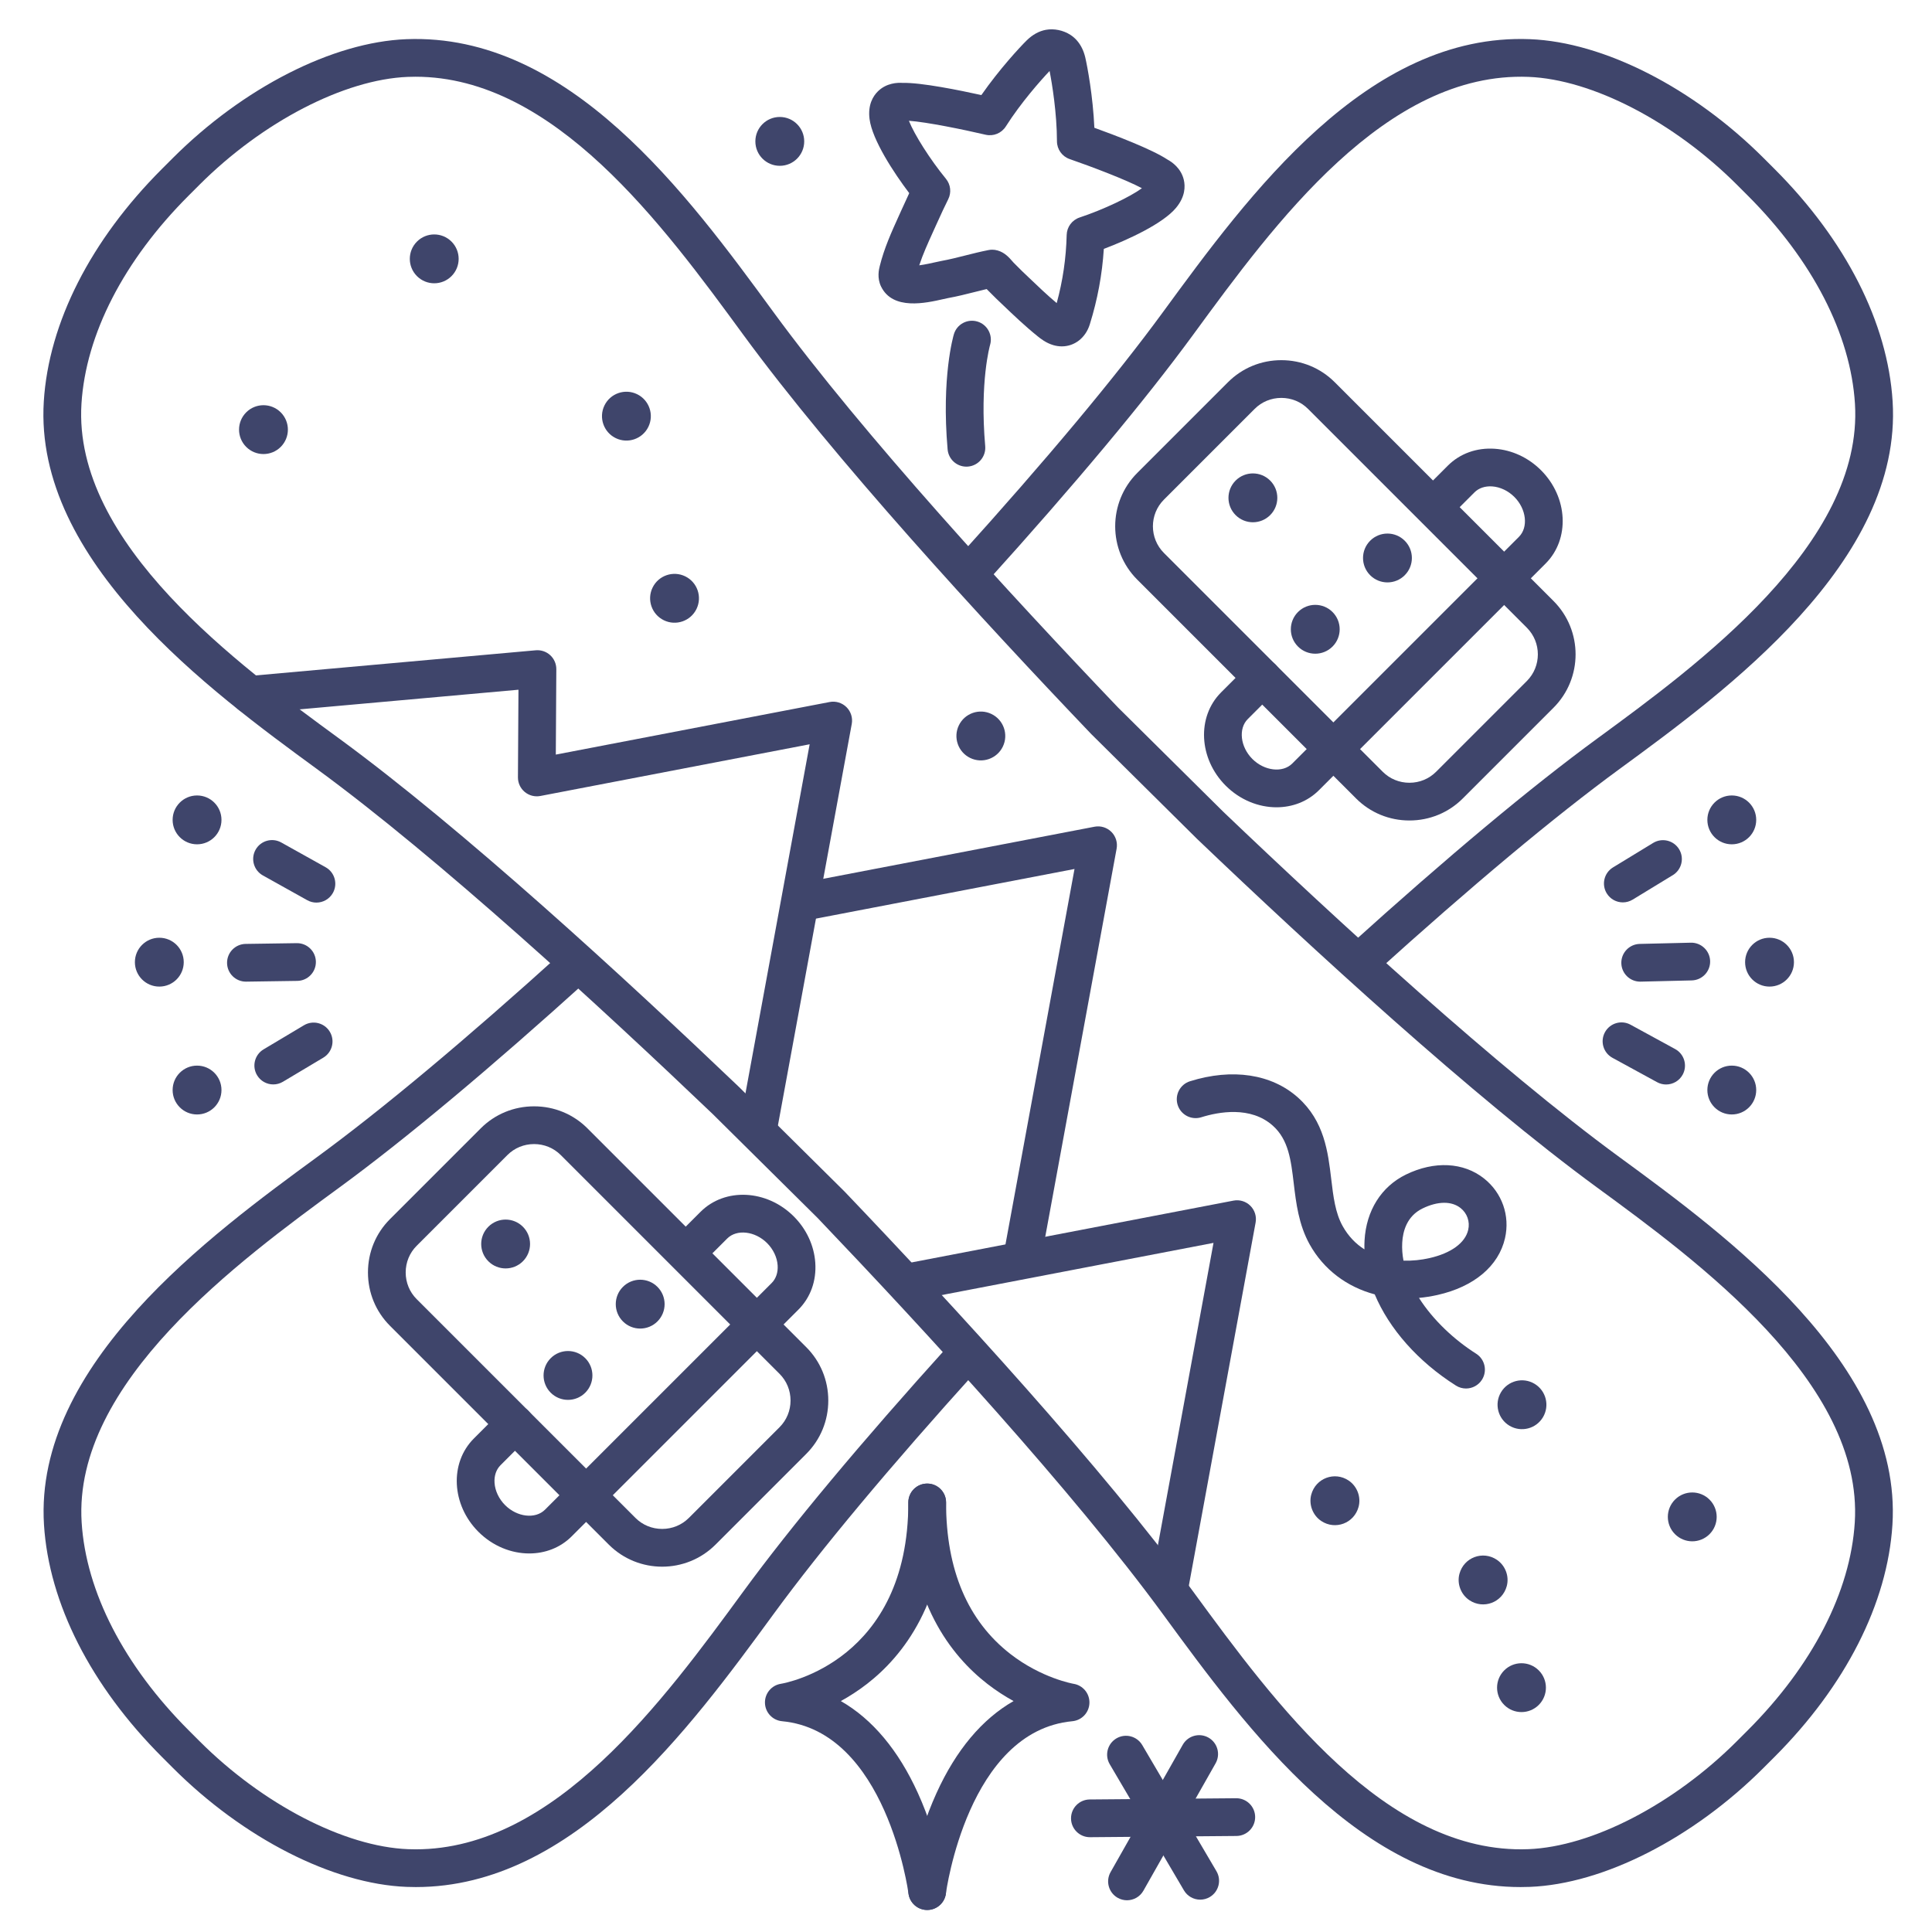 <?xml version="1.0" ?><svg enable-background="new 0 0 512 512" version="1.1" viewBox="0 0 512 512" xml:space="preserve" xmlns="http://www.w3.org/2000/svg" xmlns:xlink="http://www.w3.org/1999/xlink"><g id="Lines"><g><g><g><g><g><path d="M360.798,259.425c-1.364,0-2.724-0.555-3.71-1.646c-1.853-2.048-1.693-5.209,0.354-7.062        c26.178-23.675,48.341-42.185,65.873-55.015c26.399-19.319,70.584-51.654,68.268-88.709        c-1.149-18.402-11.236-37.99-28.402-55.157l-2.828-2.828c-16.735-16.735-38.433-27.975-55.276-28.633        c-37.828-1.479-67.287,38.831-88.825,68.261c-12.842,17.547-31.328,39.688-54.944,65.806        c-1.853,2.048-5.014,2.208-7.062,0.355c-2.048-1.852-2.207-5.014-0.355-7.062c23.387-25.864,41.653-47.734,54.292-65.004        c22.864-31.244,54.182-74.064,97.286-72.348c19.516,0.763,43.256,12.854,61.956,31.554l2.828,2.828        c18.891,18.891,30.011,40.769,31.312,61.604c2.658,42.517-44.291,76.875-72.342,97.403        c-17.255,12.627-39.148,30.917-65.072,54.362C363.193,258.999,361.993,259.425,360.798,259.425z" fill="#3F456B"/></g></g></g><g><g><g><path d="M110.219,500.091c-0.819,0-1.637-0.016-2.466-0.048c-19.517-0.763-43.257-12.854-61.956-31.554        l-2.829-2.829c-18.889-18.889-30.009-40.767-31.312-61.603c-2.657-42.517,44.291-76.875,72.342-97.404        c17.323-12.677,39.315-31.057,65.368-54.629c2.047-1.854,5.21-1.694,7.062,0.353s1.694,5.209-0.354,7.062        c-26.308,23.803-48.57,42.404-66.171,55.285c-26.399,19.319-70.583,51.655-68.268,88.709        c1.15,18.403,11.237,37.991,28.402,55.156l2.829,2.829c16.734,16.734,38.432,27.974,55.275,28.632        c0.674,0.026,1.35,0.039,2.019,0.04c36.824,0.004,65.652-39.395,86.808-68.301c12.765-17.441,31.145-39.462,54.631-65.449        c1.853-2.048,5.012-2.209,7.062-0.357c2.049,1.852,2.209,5.013,0.357,7.062c-23.257,25.733-41.419,47.484-53.98,64.65        C182.614,458.337,152.053,500.086,110.219,500.091z" fill="#3F456B"/></g></g></g></g><g><g><g><g><g><path d="M245.712,506.164c-2.479,0-4.63-1.841-4.953-4.364c-0.066-0.502-5.924-43.073-33.508-45.659         c-2.509-0.235-4.451-2.301-4.53-4.82c-0.08-2.519,1.728-4.704,4.217-5.097c1.36-0.226,33.78-6.103,33.78-48.061         c0-2.761,2.238-5,5-5s5,2.239,5,5c0,26.302-11.384,40.661-20.934,48.075c-2.355,1.828-4.712,3.33-6.955,4.562         c8.325,4.758,15.26,12.998,20.442,24.423c5.745,12.665,7.341,24.797,7.406,25.307c0.35,2.739-1.588,5.243-4.327,5.593         C246.136,506.151,245.923,506.164,245.712,506.164z" fill="#3F456B"/></g></g></g><g><g><g><path d="M245.724,506.164c-0.211,0-0.424-0.013-0.639-0.041c-2.739-0.35-4.677-2.854-4.327-5.593         c0.065-0.51,1.661-12.642,7.406-25.307c5.183-11.425,12.117-19.666,20.442-24.423c-2.243-1.231-4.6-2.733-6.955-4.562         c-9.55-7.414-20.934-21.772-20.934-48.075c0-2.761,2.238-5,5-5s5,2.239,5,5c0,17.867,5.742,31.384,17.066,40.175         c8.253,6.407,16.631,7.873,16.714,7.886c2.489,0.393,4.297,2.578,4.217,5.097c-0.079,2.519-2.021,4.585-4.53,4.82         c-27.693,2.596-33.452,45.225-33.507,45.655C250.355,504.321,248.203,506.164,245.724,506.164z" fill="#3F456B"/></g></g></g></g></g><g><g><g><g><path d="M281.392,91.792c-0.726,0-1.471-0.104-2.221-0.32c-1.957-0.563-3.415-1.738-4.198-2.369        c-3.375-2.717-6.438-5.646-9.399-8.479l-1.648-1.574c-0.412-0.392-0.84-0.827-1.266-1.263        c-0.341-0.348-0.68-0.697-1.009-1.009c-0.055-0.052-0.113-0.11-0.175-0.174c-1.059,0.249-2.124,0.518-3.224,0.795        c-2.232,0.564-4.541,1.147-6.973,1.588c-0.321,0.058-0.753,0.158-1.26,0.273c-4.689,1.062-13.414,3.035-16.52-3.313        c-1.13-2.311-0.566-4.582-0.354-5.437c1.173-4.739,3.122-9.036,5.006-13.19l0.739-1.636c0.768-1.705,1.458-3.208,2.065-4.499        c-4.12-5.441-9.802-14.11-10.515-19.628c-0.491-3.809,0.942-6.109,2.232-7.369c2.263-2.211,5.174-2.313,6.511-2.221        c4.96-0.123,15.241,1.981,20.889,3.227c4.762-6.841,10.236-12.743,11.987-14.462c1.566-1.54,3.28-2.491,5.091-2.825        c2.179-0.401,4.617,0.1,6.534,1.34c0.61,0.395,1.176,0.882,1.678,1.449c1.065,1.2,1.821,2.728,2.246,4.538        c0.561,2.391,2.036,10.307,2.407,18.627c5.44,1.964,15.257,5.692,19.384,8.43c1.181,0.637,3.585,2.278,4.317,5.355        c0.417,1.754,0.4,4.465-2.049,7.422c-3.507,4.232-12.761,8.476-19.146,10.891c-0.436,6.811-1.657,13.381-3.712,19.987        C287.684,89.577,284.743,91.792,281.392,91.792z M262.947,66.172c0.475,0,0.948,0.067,1.406,0.202l0.085,0.025        c1.85,0.535,3.034,1.899,3.9,2.895c0.098,0.113,0.188,0.219,0.267,0.302c0.349,0.33,0.776,0.765,1.202,1.201        c0.341,0.348,0.68,0.697,1.009,1.009l1.669,1.594c2.547,2.436,4.972,4.754,7.554,6.925c1.621-5.935,2.487-11.87,2.643-18.065        c0.053-2.108,1.422-3.956,3.423-4.62c6.339-2.105,13.361-5.451,16.515-7.758c-4.147-2.234-13.531-5.785-19.149-7.727        c-2.011-0.695-3.362-2.587-3.366-4.715c-0.015-7.463-1.294-15.276-1.955-18.625c-2.347,2.476-7.599,8.394-11.602,14.701        c-1.14,1.796-3.291,2.674-5.365,2.188c-5.786-1.359-15.617-3.37-20.315-3.696c1.435,3.636,5.584,10.215,9.818,15.379        c1.255,1.53,1.489,3.656,0.598,5.423c-0.795,1.575-1.896,3.924-3.271,6.981l-0.752,1.663        c-1.373,3.026-2.686,5.922-3.652,8.859c1.574-0.208,3.396-0.62,4.204-0.803c0.677-0.153,1.254-0.281,1.684-0.359        c2.097-0.38,4.142-0.896,6.307-1.444c1.985-0.501,4.039-1.021,6.185-1.44C262.305,66.203,262.626,66.172,262.947,66.172z         M304.827,51.177c0.008,0.003,0.016,0.007,0.022,0.01C304.842,51.183,304.835,51.18,304.827,51.177z M238.282,31.919        c0.006,0,0.012,0.001,0.018,0.002C238.294,31.921,238.288,31.92,238.282,31.919z M277.768,17.176L277.768,17.176        L277.768,17.176z" fill="#3F456B"/></g></g></g></g><g><g><g><path d="M402.954,500.091c-41.841,0-72.395-41.751-94.821-72.396c-23.661-32.332-62.788-74.895-91.464-104.926       l-27.808-27.549c-29.968-28.615-72.56-67.771-104.911-91.447c-28.051-20.529-74.999-54.887-72.342-97.404       c1.303-20.836,12.423-42.714,31.312-61.604l2.829-2.829c18.699-18.7,42.439-30.791,61.955-31.553       c43.085-1.686,74.421,41.104,97.287,72.348c23.681,32.359,62.721,74.832,91.321,104.784l27.919,27.661       c30.034,28.678,72.606,67.814,104.942,91.478c28.051,20.529,74.999,54.887,72.342,97.404       c-1.303,20.836-12.423,42.714-31.313,61.604l-2.827,2.828c-18.7,18.7-42.44,30.791-61.956,31.554       C404.594,500.075,403.771,500.091,402.954,500.091z M110.114,20.335c-0.67,0-1.343,0.013-2.019,0.04       C91.252,21.033,69.555,32.272,52.82,49.007l-2.829,2.829c-17.165,17.165-27.252,36.753-28.402,55.156       c-2.315,37.055,41.868,69.39,68.268,88.71c32.787,23.994,75.728,63.463,105.977,92.349l27.923,27.662       c0.033,0.033,0.065,0.066,0.098,0.099c28.886,30.25,68.356,73.191,92.35,105.977c21.538,29.431,51.068,69.725,88.826,68.261       c16.844-0.659,38.54-11.898,55.275-28.633l2.827-2.828c17.167-17.166,27.254-36.753,28.404-55.157       c2.315-37.055-41.868-69.39-68.268-88.709c-32.783-23.992-75.726-63.462-105.977-92.349c-0.022-0.021-0.044-0.042-0.066-0.064       l-27.998-27.739c-0.033-0.033-0.065-0.066-0.098-0.099c-28.811-30.17-68.194-73.023-92.208-105.836       C175.769,59.731,146.937,20.335,110.114,20.335z" fill="#3F456B"/></g></g></g><g><g><g><g><path d="M74.398,118.432c-2.528,2.528-6.625,2.529-9.154,0c-2.527-2.527-2.528-6.625,0-9.153        c2.527-2.527,6.626-2.528,9.153,0C76.927,111.807,76.925,115.905,74.398,118.432z" fill="#3F456B"/></g></g></g></g><g><g><g><g><path d="M119.653,73.177c-2.528,2.528-6.625,2.529-9.154,0c-2.527-2.527-2.528-6.625,0-9.153        c2.527-2.527,6.626-2.528,9.153,0C122.181,66.552,122.18,70.65,119.653,73.177z" fill="#3F456B"/></g></g></g></g><g><g><g><g><path d="M407.788,451.822c-2.528,2.528-6.625,2.529-9.154,0c-2.527-2.527-2.528-6.625,0-9.153        c2.527-2.527,6.626-2.528,9.153,0C410.316,445.197,410.315,449.295,407.788,451.822z" fill="#3F456B"/></g></g></g></g><g><g><g><g><path d="M453.043,406.567c-2.528,2.528-6.625,2.529-9.154,0c-2.527-2.527-2.528-6.625,0-9.153        c2.527-2.527,6.626-2.528,9.153,0C455.571,399.942,455.57,404.04,453.043,406.567z" fill="#3F456B"/></g></g></g></g><g><g><g><path d="M270.893,338.365c-0.3,0-0.604-0.027-0.91-0.083c-2.716-0.5-4.513-3.106-4.014-5.822l18.789-102.171       l-71.364,13.703c-2.705,0.525-5.333-1.254-5.853-3.967c-0.521-2.712,1.256-5.333,3.968-5.853l78.547-15.082       c1.618-0.313,3.291,0.197,4.464,1.361c1.172,1.163,1.694,2.83,1.396,4.454l-20.111,109.365       C275.361,336.679,273.259,338.365,270.893,338.365z" fill="#3F456B"/></g></g></g><g><g><g><path d="M200.929,304.089c-0.301,0-0.604-0.027-0.91-0.083c-2.716-0.5-4.513-3.106-4.014-5.822l18.563-100.943       l-71.365,13.703c-1.468,0.283-2.988-0.109-4.139-1.065c-1.15-0.957-1.812-2.378-1.804-3.875l0.139-23.219l-70.623,6.337       c-2.76,0.252-5.18-1.782-5.428-4.533c-0.246-2.75,1.783-5.18,4.533-5.427l76.103-6.829c1.4-0.125,2.794,0.346,3.832,1.3       c1.037,0.954,1.623,2.301,1.615,3.71l-0.135,22.633l72.569-13.934c1.617-0.314,3.291,0.197,4.464,1.361       c1.172,1.163,1.694,2.83,1.396,4.454l-19.886,108.137C205.397,302.402,203.294,304.089,200.929,304.089z" fill="#3F456B"/></g></g></g><g><g><g><path d="M309.777,426.311c-0.301,0-0.604-0.027-0.91-0.083c-2.716-0.5-4.513-3.106-4.014-5.822l16.74-91.03       l-80.137,15.387c-2.702,0.523-5.332-1.254-5.853-3.967c-0.521-2.712,1.256-5.333,3.968-5.853l87.319-16.767       c1.618-0.313,3.291,0.198,4.464,1.361c1.172,1.163,1.694,2.83,1.396,4.454l-18.062,98.224       C314.246,424.625,312.143,426.311,309.777,426.311z" fill="#3F456B"/></g></g></g><g><g><g><g><path d="M338.288,213.941c-4.747,0-9.667-1.934-13.472-5.738c-7.147-7.149-7.692-18.234-1.216-24.712        l7.367-7.367c1.951-1.952,5.119-1.952,7.07,0c1.953,1.953,1.953,5.119,0,7.071l-7.366,7.366        c-2.534,2.535-1.979,7.376,1.216,10.57c3.192,3.192,8.033,3.75,10.57,1.214l60.08-60.08c2.534-2.535,1.978-7.376-1.216-10.57        c-1.631-1.63-3.773-2.648-5.88-2.793c-1.874-0.126-3.543,0.431-4.689,1.578l-6.786,6.787c-1.953,1.952-5.118,1.952-7.071,0        c-1.953-1.953-1.953-5.118-0.001-7.071l6.786-6.786c3.224-3.222,7.646-4.813,12.449-4.484        c4.546,0.313,8.901,2.337,12.263,5.699c7.148,7.148,7.694,18.234,1.217,24.712l-60.081,60.08        C346.499,212.447,342.46,213.94,338.288,213.941z" fill="#3F456B"/></g></g></g><g><g><g><path d="M336.607,136.509c-2.528,2.528-6.625,2.529-9.154,0c-2.527-2.527-2.528-6.625,0-9.153        c2.527-2.527,6.626-2.528,9.153,0C339.136,129.884,339.134,133.981,336.607,136.509z" fill="#3F456B"/></g></g></g><g><g><g><path d="M353.134,171.343c-2.528,2.528-6.625,2.529-9.154,0c-2.527-2.527-2.528-6.625,0-9.153        c2.527-2.527,6.626-2.528,9.153,0C355.663,164.718,355.661,168.816,353.134,171.343z" fill="#3F456B"/></g></g></g><g><g><g><path d="M372.266,152.447c-2.528,2.528-6.625,2.529-9.154,0c-2.527-2.527-2.528-6.625,0-9.153        c2.527-2.527,6.626-2.528,9.153,0C374.795,145.822,374.794,149.919,372.266,152.447z" fill="#3F456B"/></g></g></g><g><g><g><path d="M373.512,217.437c-5.354,0-10.377-2.074-14.143-5.84l-57.982-57.982        c-7.798-7.798-7.798-20.486-0.001-28.284l24.043-24.042c3.766-3.766,8.788-5.839,14.142-5.839        c5.354,0,10.377,2.074,14.143,5.84l57.982,57.982c7.798,7.798,7.798,20.486,0.001,28.284c-0.001,0-0.001,0-0.001,0        l-24.042,24.042C383.888,215.363,378.865,217.437,373.512,217.437z M339.57,105.449c-2.683,0-5.194,1.034-7.071,2.911        l-24.042,24.042c-3.898,3.899-3.898,10.243,0.001,14.143l57.982,57.982c1.877,1.877,4.389,2.911,7.071,2.911        s5.194-1.034,7.071-2.911l24.042-24.042l-0.001,0c3.899-3.899,3.899-10.243,0-14.143l-57.982-57.982        C344.765,106.483,342.253,105.449,339.57,105.449z M408.16,184.02h0.01H408.16z" fill="#3F456B"/></g></g></g></g><g><g><g><g><path d="M140.255,411.682c-4.747,0-9.667-1.934-13.472-5.738c-7.148-7.148-7.693-18.234-1.215-24.713        l7.366-7.366c1.951-1.952,5.118-1.952,7.071,0c1.952,1.953,1.952,5.119-0.001,7.071l-7.366,7.366        c-1.146,1.147-1.708,2.813-1.578,4.691c0.145,2.106,1.163,4.249,2.793,5.879c3.194,3.194,8.035,3.75,10.571,1.215        l60.079-60.08c1.147-1.147,1.708-2.813,1.578-4.691c-0.145-2.106-1.163-4.249-2.793-5.879        c-3.195-3.194-8.036-3.75-10.571-1.215l-6.786,6.786c-1.951,1.952-5.119,1.952-7.07,0c-1.953-1.953-1.953-5.119,0-7.071        l6.786-6.786c6.476-6.478,17.563-5.933,24.712,1.215c3.362,3.361,5.386,7.717,5.699,12.263        c0.331,4.806-1.262,9.227-4.484,12.449l-60.079,60.08C148.466,410.188,144.427,411.682,140.255,411.682z" fill="#3F456B"/></g></g></g><g><g><g><path d="M138.573,334.25c-2.528,2.528-6.625,2.529-9.154,0c-2.527-2.527-2.528-6.625,0-9.153        c2.527-2.527,6.626-2.528,9.153,0C141.102,327.625,141.101,331.723,138.573,334.25z" fill="#3F456B"/></g></g></g><g><g><g><path d="M155.1,369.084c-2.528,2.528-6.625,2.529-9.154,0c-2.527-2.527-2.528-6.625,0-9.153        c2.527-2.527,6.626-2.528,9.153,0C157.629,362.459,157.628,366.557,155.1,369.084z" fill="#3F456B"/></g></g></g><g><g><g><path d="M174.233,350.188c-2.528,2.528-6.625,2.529-9.154,0c-2.527-2.527-2.528-6.625,0-9.153        c2.527-2.527,6.626-2.528,9.153,0C176.761,343.563,176.76,347.66,174.233,350.188z" fill="#3F456B"/></g></g></g><g><g><g><path d="M175.478,415.187c-5.121,0-10.243-1.95-14.142-5.849l-57.982-57.982        c-3.767-3.766-5.841-8.788-5.841-14.143c0-5.354,2.074-10.376,5.841-14.142l24.042-24.042        c3.765-3.766,8.787-5.839,14.142-5.839c5.354,0,10.376,2.074,14.142,5.839l57.982,57.983        c3.767,3.766,5.841,8.788,5.841,14.142s-2.074,10.376-5.841,14.142l-24.041,24.042        C185.722,413.237,180.6,415.187,175.478,415.187z M141.537,303.19c-2.683,0-5.194,1.034-7.07,2.91l-24.043,24.042        c-1.877,1.877-2.911,4.388-2.911,7.071c0,2.683,1.034,5.194,2.911,7.071l57.982,57.982c1.878,1.877,4.389,2.911,7.071,2.911        c2.684,0,5.194-1.034,7.072-2.911l24.041-24.042l0,0c1.877-1.877,2.911-4.388,2.911-7.071s-1.034-5.194-2.911-7.071        l-57.982-57.983C146.73,304.224,144.22,303.19,141.537,303.19z" fill="#3F456B"/></g></g></g></g><g><g><g><path d="M256.104,123.667c-2.564,0-4.747-1.962-4.976-4.565c-1.674-19.154,1.529-30.086,1.666-30.542       c0.796-2.645,3.585-4.141,6.229-3.348c2.638,0.793,4.136,3.571,3.354,6.21c-0.042,0.145-2.772,9.807-1.285,26.809       c0.24,2.751-1.795,5.176-4.546,5.417C256.397,123.661,256.251,123.667,256.104,123.667z" fill="#3F456B"/></g></g></g></g></g><g id="Outline"><g><g><g><g><g><path d="M408.897,375.591c-1.834,3.069-5.807,4.07-8.876,2.236c-3.068-1.833-4.07-5.808-2.236-8.876        c1.834-3.069,5.809-4.07,8.877-2.237C409.731,368.548,410.731,372.522,408.897,375.591z" fill="#3F456B"/></g></g></g><g><g><g><g><path d="M388.507,367.968c-0.914,0-1.84-0.25-2.67-0.776c-10.139-6.42-17.717-15.119-21.521-24.171         c-7.361-1.97-13.524-6.553-17.255-13.262c-2.906-5.226-3.593-11-4.199-16.096c-0.74-6.229-1.381-11.608-5.532-15.33         c-5.888-5.28-14.416-3.674-18.975-2.247c-2.637,0.827-5.441-0.643-6.266-3.278c-0.825-2.635,0.643-5.44,3.277-6.265         c11.211-3.509,21.646-1.925,28.639,4.344c6.96,6.239,7.931,14.397,8.787,21.594c0.545,4.583,1.06,8.913,3.009,12.417         c1.521,2.735,3.521,4.759,5.789,6.201c-0.024-0.791-0.015-1.578,0.028-2.36c0.44-7.918,4.442-14.287,10.982-17.475         c7.511-3.661,15.243-3.271,20.683,1.046c4.79,3.801,6.919,9.866,5.558,15.828c-1.684,7.375-8.192,12.855-17.854,15.035         c-1.665,0.375-3.316,0.636-4.944,0.784c3.758,5.916,9.421,11.16,15.145,14.784c2.333,1.478,3.026,4.566,1.55,6.899         C391.784,367.145,390.164,367.968,388.507,367.968z M371.938,334.084c2.347,0.074,4.688-0.178,6.848-0.665         c5.758-1.298,9.514-4.035,10.307-7.506c0.496-2.173-0.279-4.383-2.025-5.769c-2.384-1.892-6.061-1.853-10.084,0.11         c-4.144,2.019-5.212,6.03-5.379,9.04C371.515,330.892,371.636,332.493,371.938,334.084z" fill="#3F456B"/></g></g></g></g></g><g><g><g><g><g><g><path d="M434.666,260.146c-2.706,0-4.932-2.161-4.997-4.88c-0.065-2.761,2.119-5.052,4.88-5.118          l13.536-0.324c2.731-0.069,5.052,2.119,5.118,4.879c0.065,2.761-2.119,5.052-4.88,5.118l-13.536,0.324          C434.747,260.146,434.706,260.146,434.666,260.146z" fill="#3F456B"/></g></g></g></g><g><g><g><g><path d="M441.534,287.401c-0.81,0-1.63-0.197-2.391-0.612l-11.823-6.454          c-2.424-1.323-3.316-4.36-1.993-6.784s4.36-3.317,6.784-1.993l11.823,6.454c2.424,1.323,3.316,4.36,1.993,6.784          C445.02,286.458,443.305,287.401,441.534,287.401z" fill="#3F456B"/></g></g></g></g></g><g><g><g><g><path d="M430.071,239.141c-1.687,0-3.332-0.853-4.274-2.398c-1.438-2.358-0.69-5.435,1.667-6.872         l10.641-6.486c2.358-1.437,5.435-0.69,6.872,1.667c1.438,2.358,0.69,5.435-1.667,6.872l-10.641,6.486         C431.856,238.905,430.958,239.141,430.071,239.141z" fill="#3F456B"/></g></g></g></g></g><g><g><g><g><g><g><path d="M65.171,260.146c-2.727,0-4.958-2.19-4.997-4.927c-0.041-2.761,2.165-5.032,4.926-5.073          l13.539-0.198c0.025,0,0.05,0,0.075,0c2.727,0,4.958,2.19,4.997,4.927c0.041,2.761-2.165,5.032-4.926,5.073l-13.539,0.198          C65.221,260.146,65.196,260.146,65.171,260.146z" fill="#3F456B"/></g></g></g></g><g><g><g><g><path d="M83.852,239.196c-0.824,0-1.66-0.205-2.432-0.635l-11.762-6.564          c-2.411-1.346-3.275-4.392-1.93-6.803c1.345-2.411,4.389-3.274,6.803-1.93l11.762,6.564c2.411,1.346,3.275,4.392,1.93,6.803          C87.308,238.272,85.605,239.196,83.852,239.196z" fill="#3F456B"/></g></g></g></g></g><g><g><g><g><path d="M72.422,287.384c-1.703,0-3.362-0.87-4.298-2.438c-1.416-2.371-0.641-5.44,1.73-6.856l10.701-6.387         c2.371-1.416,5.441-0.64,6.855,1.731c1.416,2.371,0.641,5.44-1.73,6.856l-10.701,6.387         C74.177,287.155,73.294,287.384,72.422,287.384z" fill="#3F456B"/></g></g></g></g></g><g><g><g><g><path d="M318.068,503.429c-1.714,0-3.383-0.882-4.314-2.466l-19.665-33.427c-1.4-2.38-0.605-5.444,1.774-6.845        c2.379-1.4,5.444-0.606,6.845,1.774l19.665,33.427c1.4,2.38,0.605,5.444-1.774,6.845        C319.803,503.206,318.93,503.429,318.068,503.429z" fill="#3F456B"/></g></g></g><g><g><g><path d="M288.833,486.877c-2.742,0-4.976-2.211-4.999-4.958c-0.023-2.761,2.196-5.019,4.958-5.042        l38.794-0.325c0.015,0,0.028,0,0.043,0c2.742,0,4.976,2.211,4.999,4.958c0.023,2.761-2.196,5.019-4.958,5.042l-38.794,0.325        C288.861,486.877,288.848,486.877,288.833,486.877z" fill="#3F456B"/></g></g></g><g><g><g><path d="M298.661,503.591c-0.835,0-1.682-0.209-2.461-0.651c-2.402-1.362-3.246-4.413-1.884-6.815        l19.13-33.752c1.36-2.402,4.41-3.248,6.815-1.885c2.402,1.362,3.246,4.413,1.884,6.815l-19.13,33.752        C302.096,502.679,300.403,503.591,298.661,503.591z" fill="#3F456B"/></g></g></g></g><g><g><g><g><path d="M468.942,261.457c-3.575,0-6.473-2.897-6.473-6.473c0-3.574,2.897-6.472,6.473-6.472        c3.574,0,6.473,2.898,6.473,6.472C475.414,258.561,472.516,261.457,468.942,261.457z" fill="#3F456B"/></g></g></g></g><g><g><g><g><path d="M458.942,223.75c-3.575,0-6.473-2.896-6.473-6.473c0-3.574,2.897-6.472,6.473-6.472        c3.574,0,6.473,2.898,6.473,6.472C465.414,220.854,462.516,223.75,458.942,223.75z" fill="#3F456B"/></g></g></g></g><g><g><g><g><path d="M206.652,43.942c-3.575,0-6.473-2.896-6.473-6.473c0-3.574,2.897-6.472,6.473-6.472        c3.574,0,6.473,2.898,6.473,6.472C213.125,41.046,210.226,43.942,206.652,43.942z" fill="#3F456B"/></g></g></g></g><g><g><g><g><path d="M458.942,295.345c-3.575,0-6.473-2.896-6.473-6.473c0-3.574,2.897-6.472,6.473-6.472        c3.574,0,6.473,2.898,6.473,6.472C465.414,292.449,462.516,295.345,458.942,295.345z" fill="#3F456B"/></g></g></g></g><g><g><g><g><path d="M42.221,261.457c3.575,0,6.473-2.897,6.473-6.473c0-3.574-2.897-6.472-6.473-6.472        c-3.574,0-6.473,2.898-6.473,6.472C35.749,258.561,38.647,261.457,42.221,261.457z" fill="#3F456B"/></g></g></g></g><g><g><g><g><path d="M52.221,223.75c3.575,0,6.473-2.896,6.473-6.473c0-3.574-2.897-6.472-6.473-6.472        c-3.574,0-6.473,2.898-6.473,6.472C45.749,220.854,48.647,223.75,52.221,223.75z" fill="#3F456B"/></g></g></g></g><g><g><g><g><path d="M52.221,295.345c3.575,0,6.473-2.896,6.473-6.473c0-3.574-2.897-6.472-6.473-6.472        c-3.574,0-6.473,2.898-6.473,6.472C45.749,292.449,48.647,295.345,52.221,295.345z" fill="#3F456B"/></g></g></g></g><g><g><g><path d="M171.83,113.107c-1.56,3.217-5.43,4.563-8.648,3.004c-3.216-1.56-4.561-5.433-3.002-8.649       c1.559-3.217,5.431-4.56,8.646-3.002C172.044,106.019,173.388,109.89,171.83,113.107z" fill="#3F456B"/></g></g></g><g><g><g><path d="M184.583,161.376c-1.56,3.217-5.43,4.563-8.648,3.004c-3.216-1.56-4.561-5.433-3.002-8.649       c1.559-3.217,5.431-4.56,8.646-3.002C184.798,154.288,186.141,158.159,184.583,161.376z" fill="#3F456B"/></g></g></g><g><g><g><path d="M265.759,197.864c-1.56,3.217-5.43,4.563-8.648,3.004c-3.216-1.56-4.561-5.433-3.002-8.649       c1.559-3.217,5.431-4.56,8.646-3.002C265.974,190.776,267.317,194.647,265.759,197.864z" fill="#3F456B"/></g></g></g><g><g><g><path d="M360.033,399.354c-1.187,4.35-6.172,6.187-9.873,3.736c-2.27-1.504-3.371-4.372-2.664-7.002       c1.177-4.377,6.202-6.218,9.906-3.733C359.66,393.868,360.749,396.732,360.033,399.354z" fill="#3F456B"/></g></g></g><g><g><g><path d="M399.302,420.351c-1.187,4.35-6.172,6.187-9.873,3.736c-2.27-1.504-3.371-4.372-2.664-7.002       c1.177-4.377,6.202-6.218,9.906-3.733C398.929,414.865,400.018,417.729,399.302,420.351z" fill="#3F456B"/></g></g></g></g></g></svg>